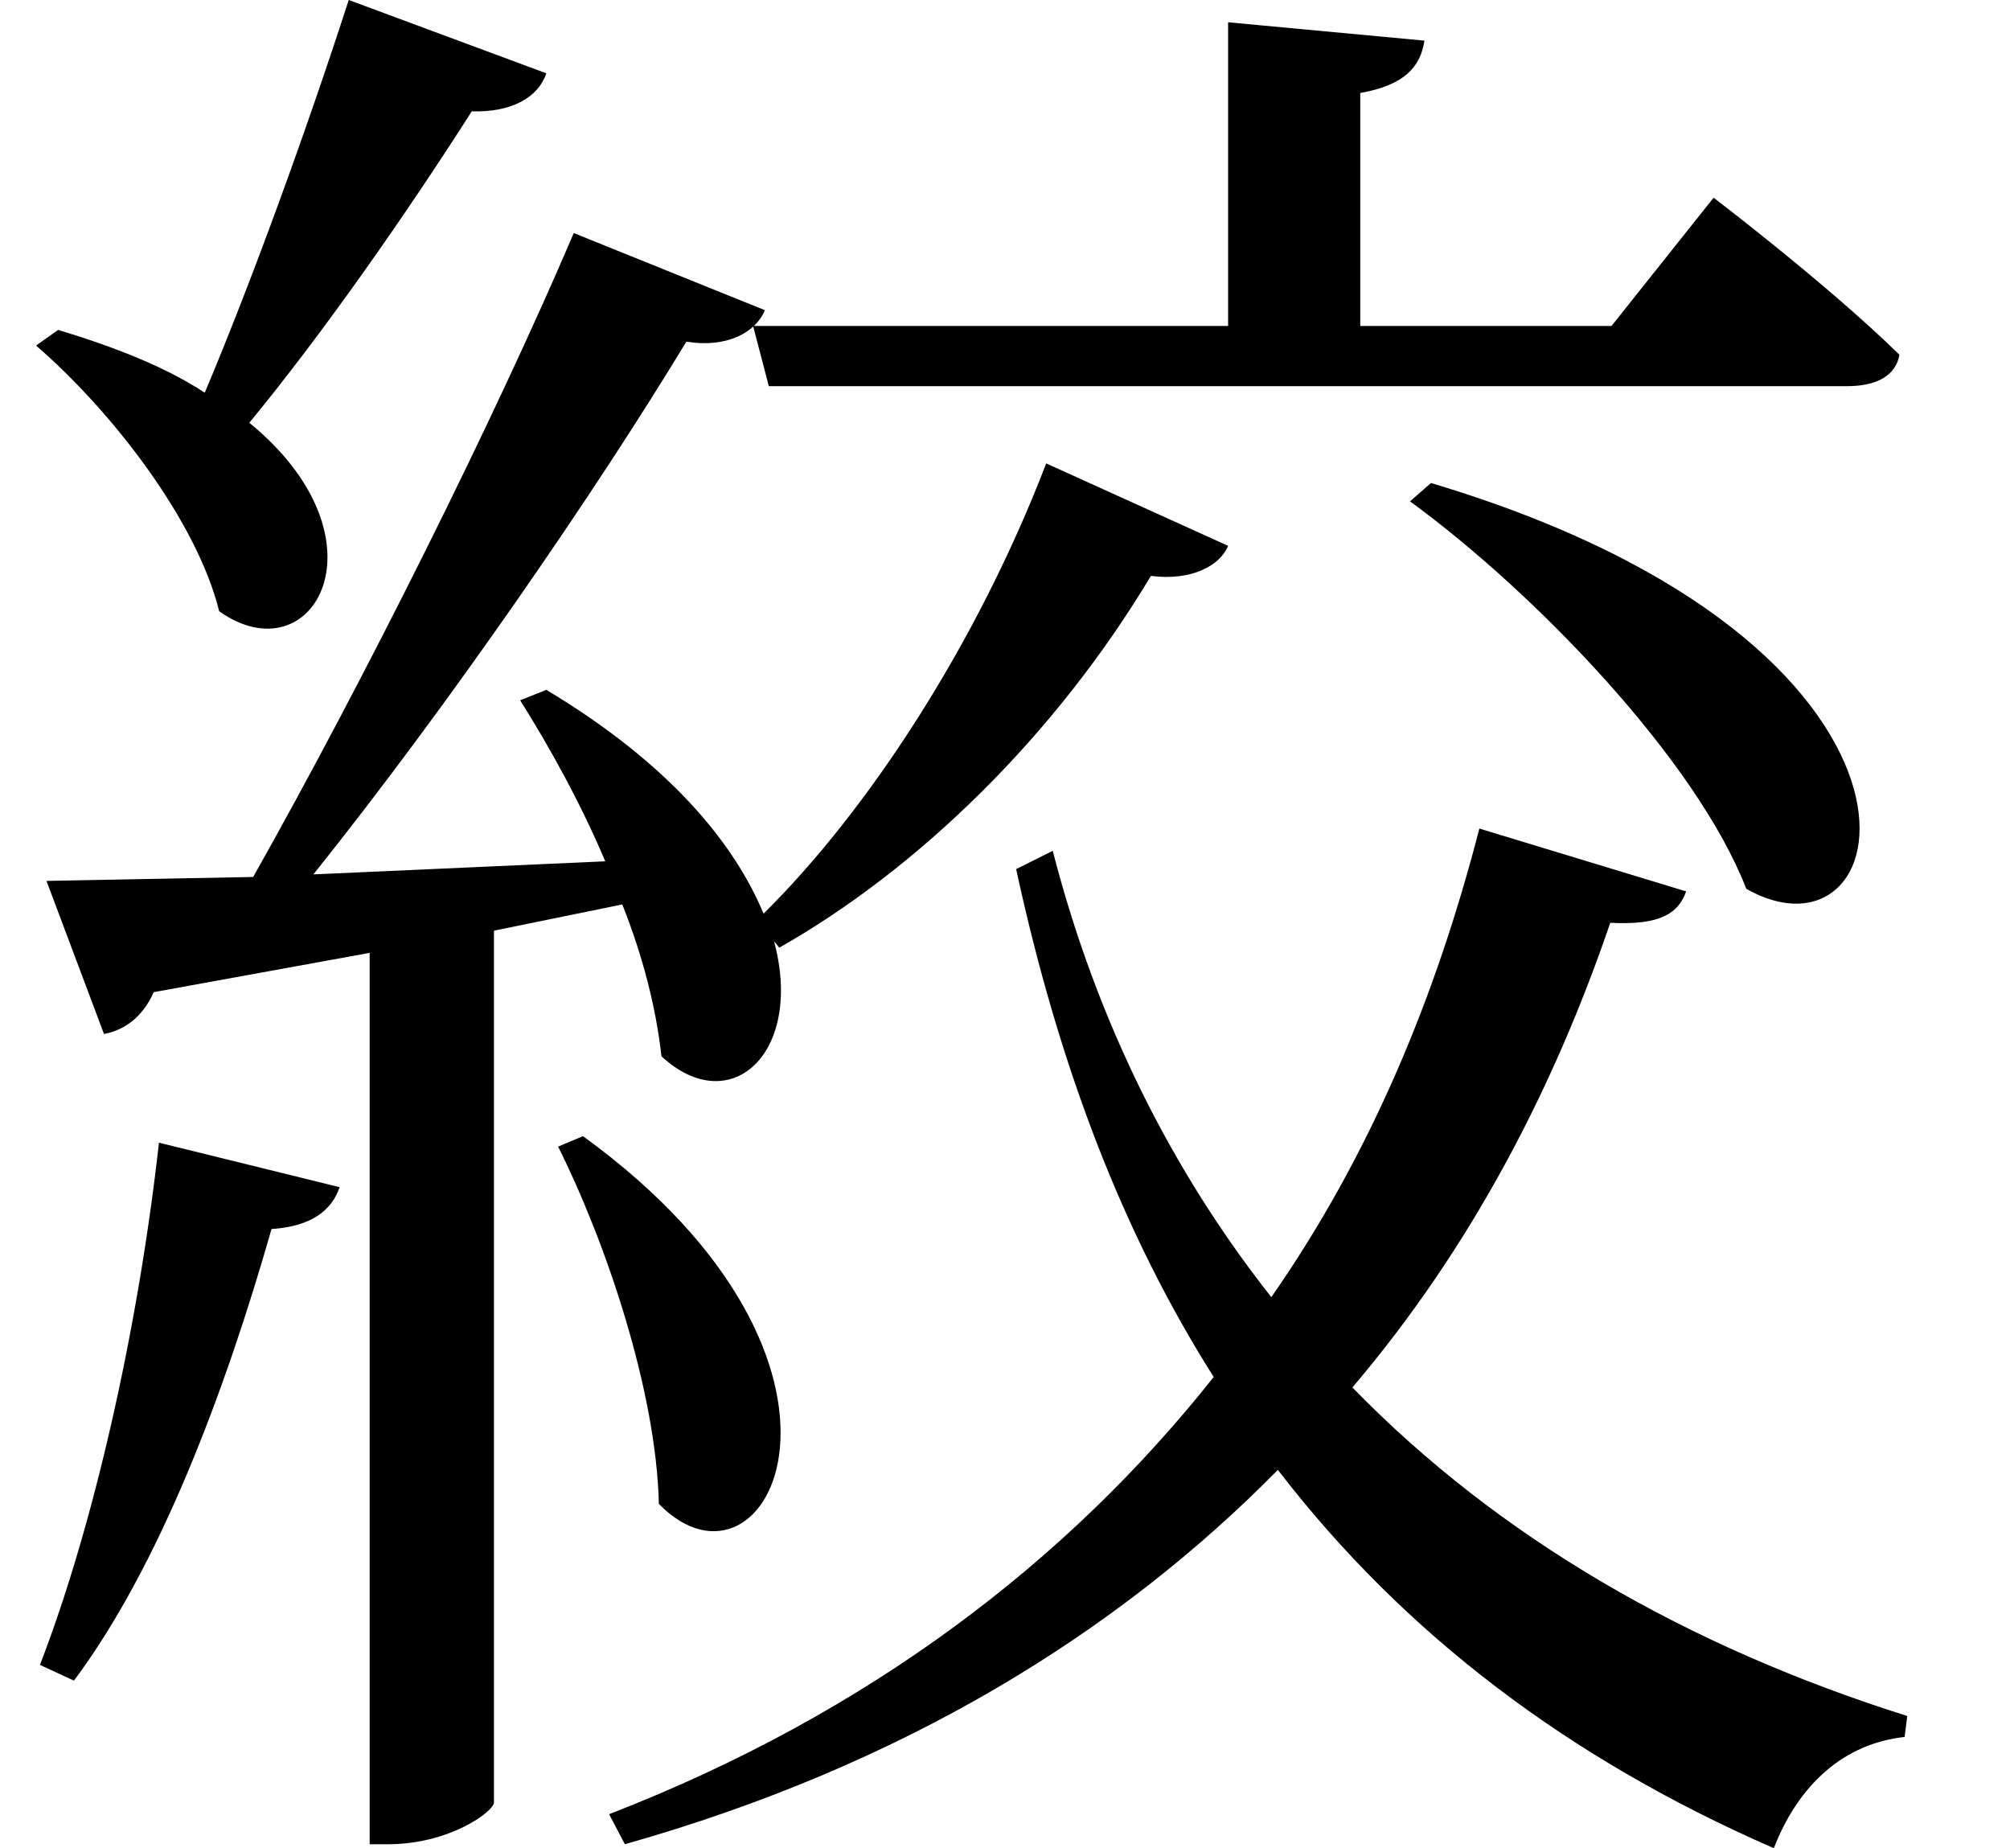 <svg height="22.062" viewBox="0 0 24 22.062" width="24" xmlns="http://www.w3.org/2000/svg">
<path d="M17.547,14.375 L17.297,14.156 C18.797,13.062 20.719,11.062 21.312,9.531 C23.188,8.469 24.031,12.438 17.547,14.375 Z M7.422,6.578 L7.125,6.453 C7.688,5.328 8.297,3.547 8.328,2.188 C9.625,0.859 11.188,3.844 7.422,6.578 Z M2.359,6.5 C2.109,4.266 1.578,1.922 0.938,0.266 L1.344,0.078 C2.359,1.438 3.141,3.5 3.703,5.469 C4.172,5.5 4.422,5.688 4.516,5.969 Z M6.984,11.906 L6.672,11.781 C7.016,11.234 7.391,10.562 7.688,9.859 L4.203,9.703 C5.828,11.734 7.578,14.281 8.656,16.062 C9.141,15.984 9.484,16.172 9.594,16.438 L7.312,17.359 C6.359,15.125 4.797,12 3.484,9.672 L1.016,9.625 L1.703,7.797 C1.938,7.844 2.156,7.984 2.297,8.297 L4.875,8.766 L4.875,-1.875 L5.094,-1.875 C5.828,-1.875 6.359,-1.484 6.359,-1.375 L6.359,9.031 L7.891,9.344 C8.141,8.719 8.297,8.094 8.359,7.531 C9.188,6.766 10.062,7.578 9.703,8.906 L9.766,8.828 C11.422,9.766 13.062,11.359 14.203,13.266 C14.688,13.203 15.031,13.391 15.125,13.625 L12.953,14.609 C12.125,12.453 10.828,10.469 9.578,9.234 C9.234,10.062 8.469,11.016 6.984,11.906 Z M15.125,19.875 L15.125,16.25 L9.453,16.25 L9.641,15.531 L22.516,15.531 C22.844,15.531 23.094,15.641 23.141,15.906 C22.297,16.734 20.922,17.781 20.922,17.781 L19.703,16.25 L16.703,16.25 L16.703,19.031 C17.234,19.125 17.422,19.344 17.469,19.656 Z M13.031,9.984 L12.594,9.766 C13.109,7.391 13.875,5.406 14.953,3.703 C13.219,1.516 10.844,-0.312 7.734,-1.516 L7.922,-1.875 C11.234,-0.938 13.797,0.641 15.719,2.594 C17.234,0.625 19.203,-0.859 21.641,-1.922 C21.938,-1.156 22.484,-0.672 23.203,-0.594 L23.234,-0.344 C20.609,0.484 18.359,1.781 16.609,3.578 C18.031,5.25 19.016,7.156 19.688,9.125 C20.281,9.094 20.5,9.234 20.594,9.5 L18.125,10.25 C17.609,8.25 16.828,6.359 15.641,4.656 C14.469,6.141 13.562,7.922 13.031,9.984 Z M1.156,16.203 L0.891,16.016 C1.797,15.234 2.812,13.922 3.078,12.844 C4.203,12.047 5.141,13.703 3.438,15.094 C4.312,16.156 5.297,17.562 6.094,18.812 C6.578,18.797 6.891,18.984 6.984,19.266 L4.625,20.141 C4.109,18.547 3.453,16.75 2.906,15.453 C2.453,15.75 1.875,15.984 1.156,16.203 Z" transform="translate(-0.461, 20.141) scale(1, -1)"/>
</svg>